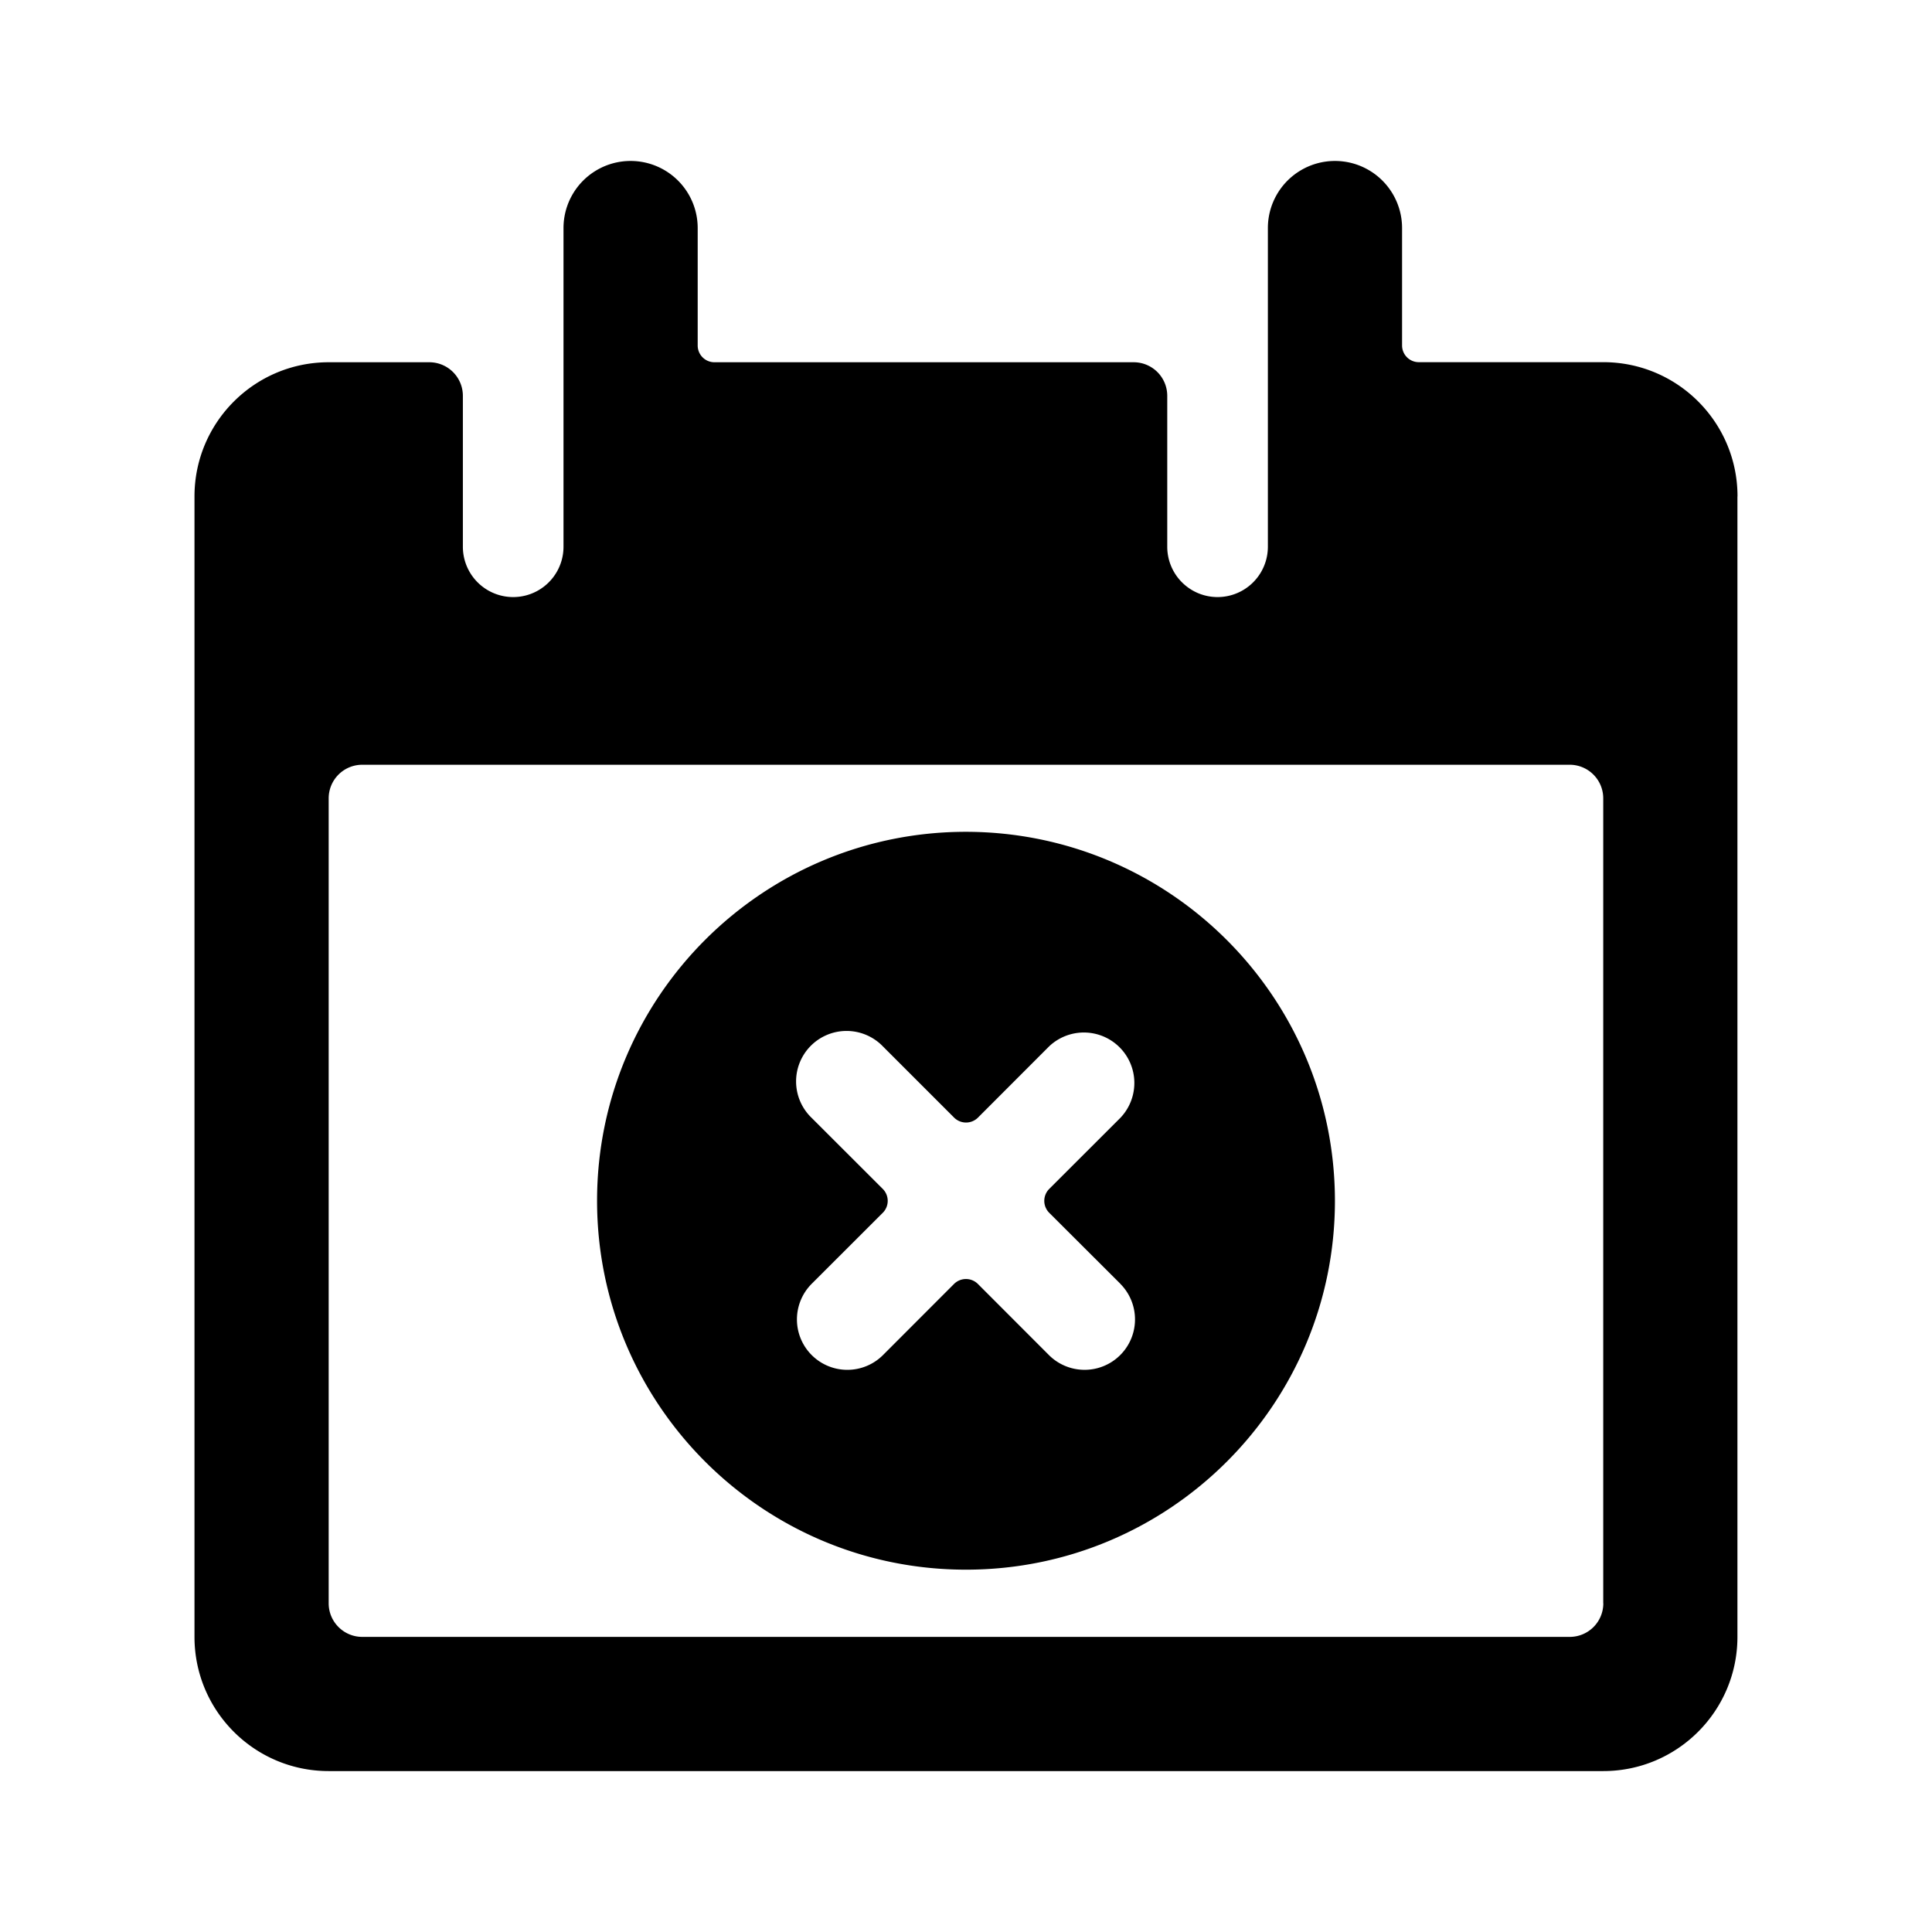 <!--description:Use for calendar feature when removing specific date-->
<!--category:time-->
<!--character:0041-->
<svg width="24" height="24" viewBox="0 0 24 24" xmlns="http://www.w3.org/2000/svg"><path d="M21.583 6.167v14.167c0 .92-.746 1.667-1.667 1.667H4.083c-.92 0-1.667-.746-1.667-1.667V6.167c0-.92.746-1.667 1.667-1.667h1.25a.417.417 0 0 1 .417.417v1.875a.625.625 0 1 0 1.25 0V2.833a.833.833 0 1 1 1.667 0v1.459A.208.208 0 0 0 8.875 4.5h5.208a.417.417 0 0 1 .417.417v1.875a.625.625 0 1 0 1.25 0V2.833a.833.833 0 1 1 1.667 0v1.458c0 .115.093.208.208.208h2.292c.92 0 1.667.746 1.667 1.667zm-1.667 13.75v-10A.417.417 0 0 0 19.5 9.5h-15a.417.417 0 0 0-.417.417v10c0 .23.187.417.417.417h15a.417.417 0 0 0 .417-.417zM12 10.333c2.53.003 4.581 2.053 4.583 4.583 0 2.531-2.052 4.583-4.583 4.583-2.531 0-4.583-2.052-4.583-4.583 0-2.531 2.052-4.583 4.583-4.583zm1.917 5.614l-.884-.882a.21.21 0 0 1 0-.295l.884-.883A.627.627 0 0 0 13.031 13l-.883.884a.21.21 0 0 1-.295 0L10.969 13a.627.627 0 1 0-.886.887l.884.883a.21.21 0 0 1 0 .295l-.884.883a.626.626 0 0 0 .886.885l.883-.884a.21.21 0 0 1 .295 0l.883.884a.626.626 0 1 0 .886-.886z"/></svg>